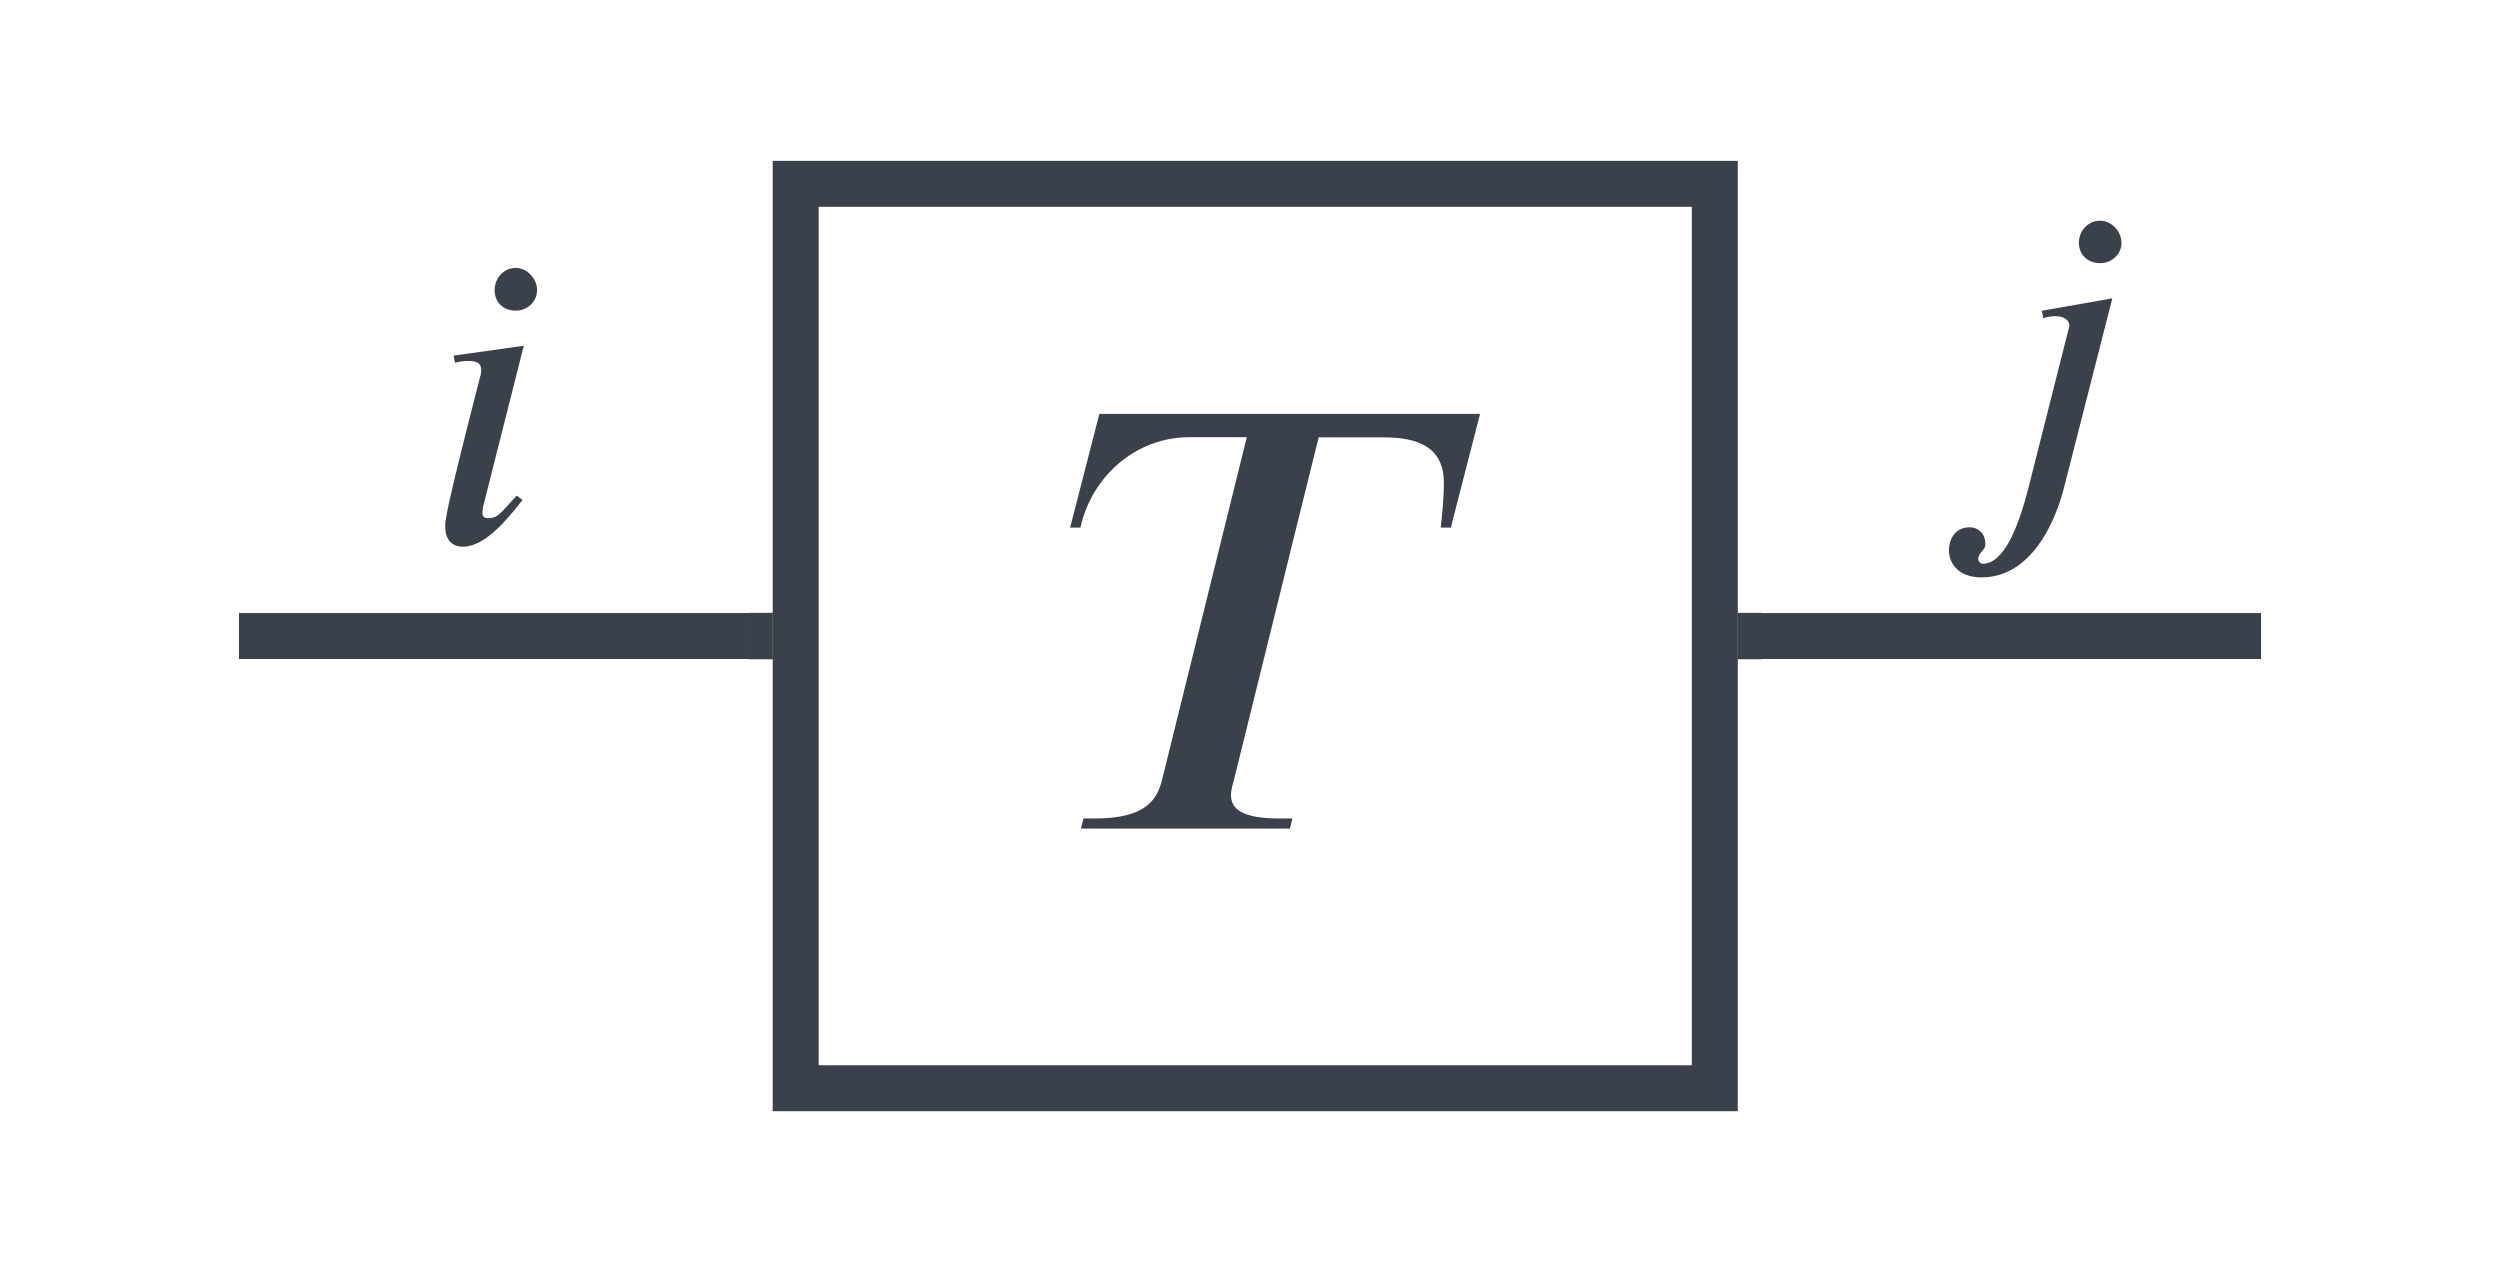 <svg xmlns="http://www.w3.org/2000/svg" xmlns:lucid="lucid" width="272" height="138.41"><g lucid:page-tab-id="0_0"><path d="M86.57 20h100v98.4h-100z" stroke="#3a414a" stroke-width="5" fill-opacity="0"/><path d="M114.72 37.5h46.34v61.55h-46.34z" fill="#fff" fill-opacity="0"/><path d="M161.03 45.03l-3.18 12.37h-1.1c.13-1.18.34-3.04.34-4.9 0-4.57-4.02-4.92-6.85-4.92h-6.77l-9.2 37.2c-.14.6-.34 1.1-.34 1.72 0 1.45 1.1 2.55 5.25 2.55h1.44l-.28 1.1h-22.73l.27-1.1h1.25c5.4 0 6.77-1.93 7.32-4.28l9.2-37.2h-6.3c-5.73 0-10.57 4.23-11.8 9.83h-1.12l3.18-12.37h41.4" fill="#3a414a"/><path d="M46 25.16h15.06v40H46z" fill="#fff" fill-opacity="0"/><path d="M58.43 31.57c0 1.26-1.06 2.23-2.32 2.23-1.4 0-2.3-.97-2.3-2.23 0-1.2.9-2.42 2.3-2.42 1.27 0 2.33 1.2 2.33 2.42m-1.45 6.05l-4.45 17.6c-.05.3-.05.5-.05.68 0 .34.3.48.63.48 1.07 0 1.36-.58 3.1-2.46l.63.48c-1.7 2.18-4.1 5.08-6.48 5.08-1.35 0-1.93-.92-1.93-2.23 0-.58 0-1.5 3.82-16.34.05-.1.1-.43.1-.57 0-.83-.4-1.07-1.5-1.07-.44 0-1.02.1-1.36.2l-.14-.78" fill="#3a414a"/><path d="M81.57 69.2H28.5" stroke="#3a414a" stroke-width="5" fill="none"/><path d="M84.07 71.7H81.5v-5h2.57z" stroke="#3a414a" stroke-width=".05" fill="#3a414a"/><path d="M28.56 69.2H26M191.57 69.2h51.93" stroke="#3a414a" stroke-width="5" fill="none"/><path d="M191.64 71.7h-2.57v-5h2.57z" stroke="#3a414a" stroke-width=".05" fill="#3a414a"/><path d="M243.44 69.2H246" stroke="#3a414a" stroke-width="5" fill="none"/><path d="M212.08 20h19.6v46.13h-19.6z" fill="#fff" fill-opacity="0"/><path d="M230.82 26.4c0 1.27-1.06 2.23-2.32 2.23-1.4 0-2.32-.96-2.32-2.22 0-1.2.92-2.4 2.32-2.4 1.26 0 2.32 1.2 2.32 2.4m-1 6.05L224.58 53c-1.08 4.26-3.8 9.82-9 9.82-2.57 0-3.54-1.6-3.54-2.95 0-1.06.58-2.5 2.27-2.5.92 0 1.7.7 1.7 1.83 0 .72-.78.87-.78 1.64 0 .2.24.5.48.5 2.23 0 3.83-3.7 5-8.33l4.44-17.55c0-.58-.5-1.06-1.55-1.06-.4 0-.97.08-1.3.23l-.15-.82" fill="#3a414a"/></g></svg>